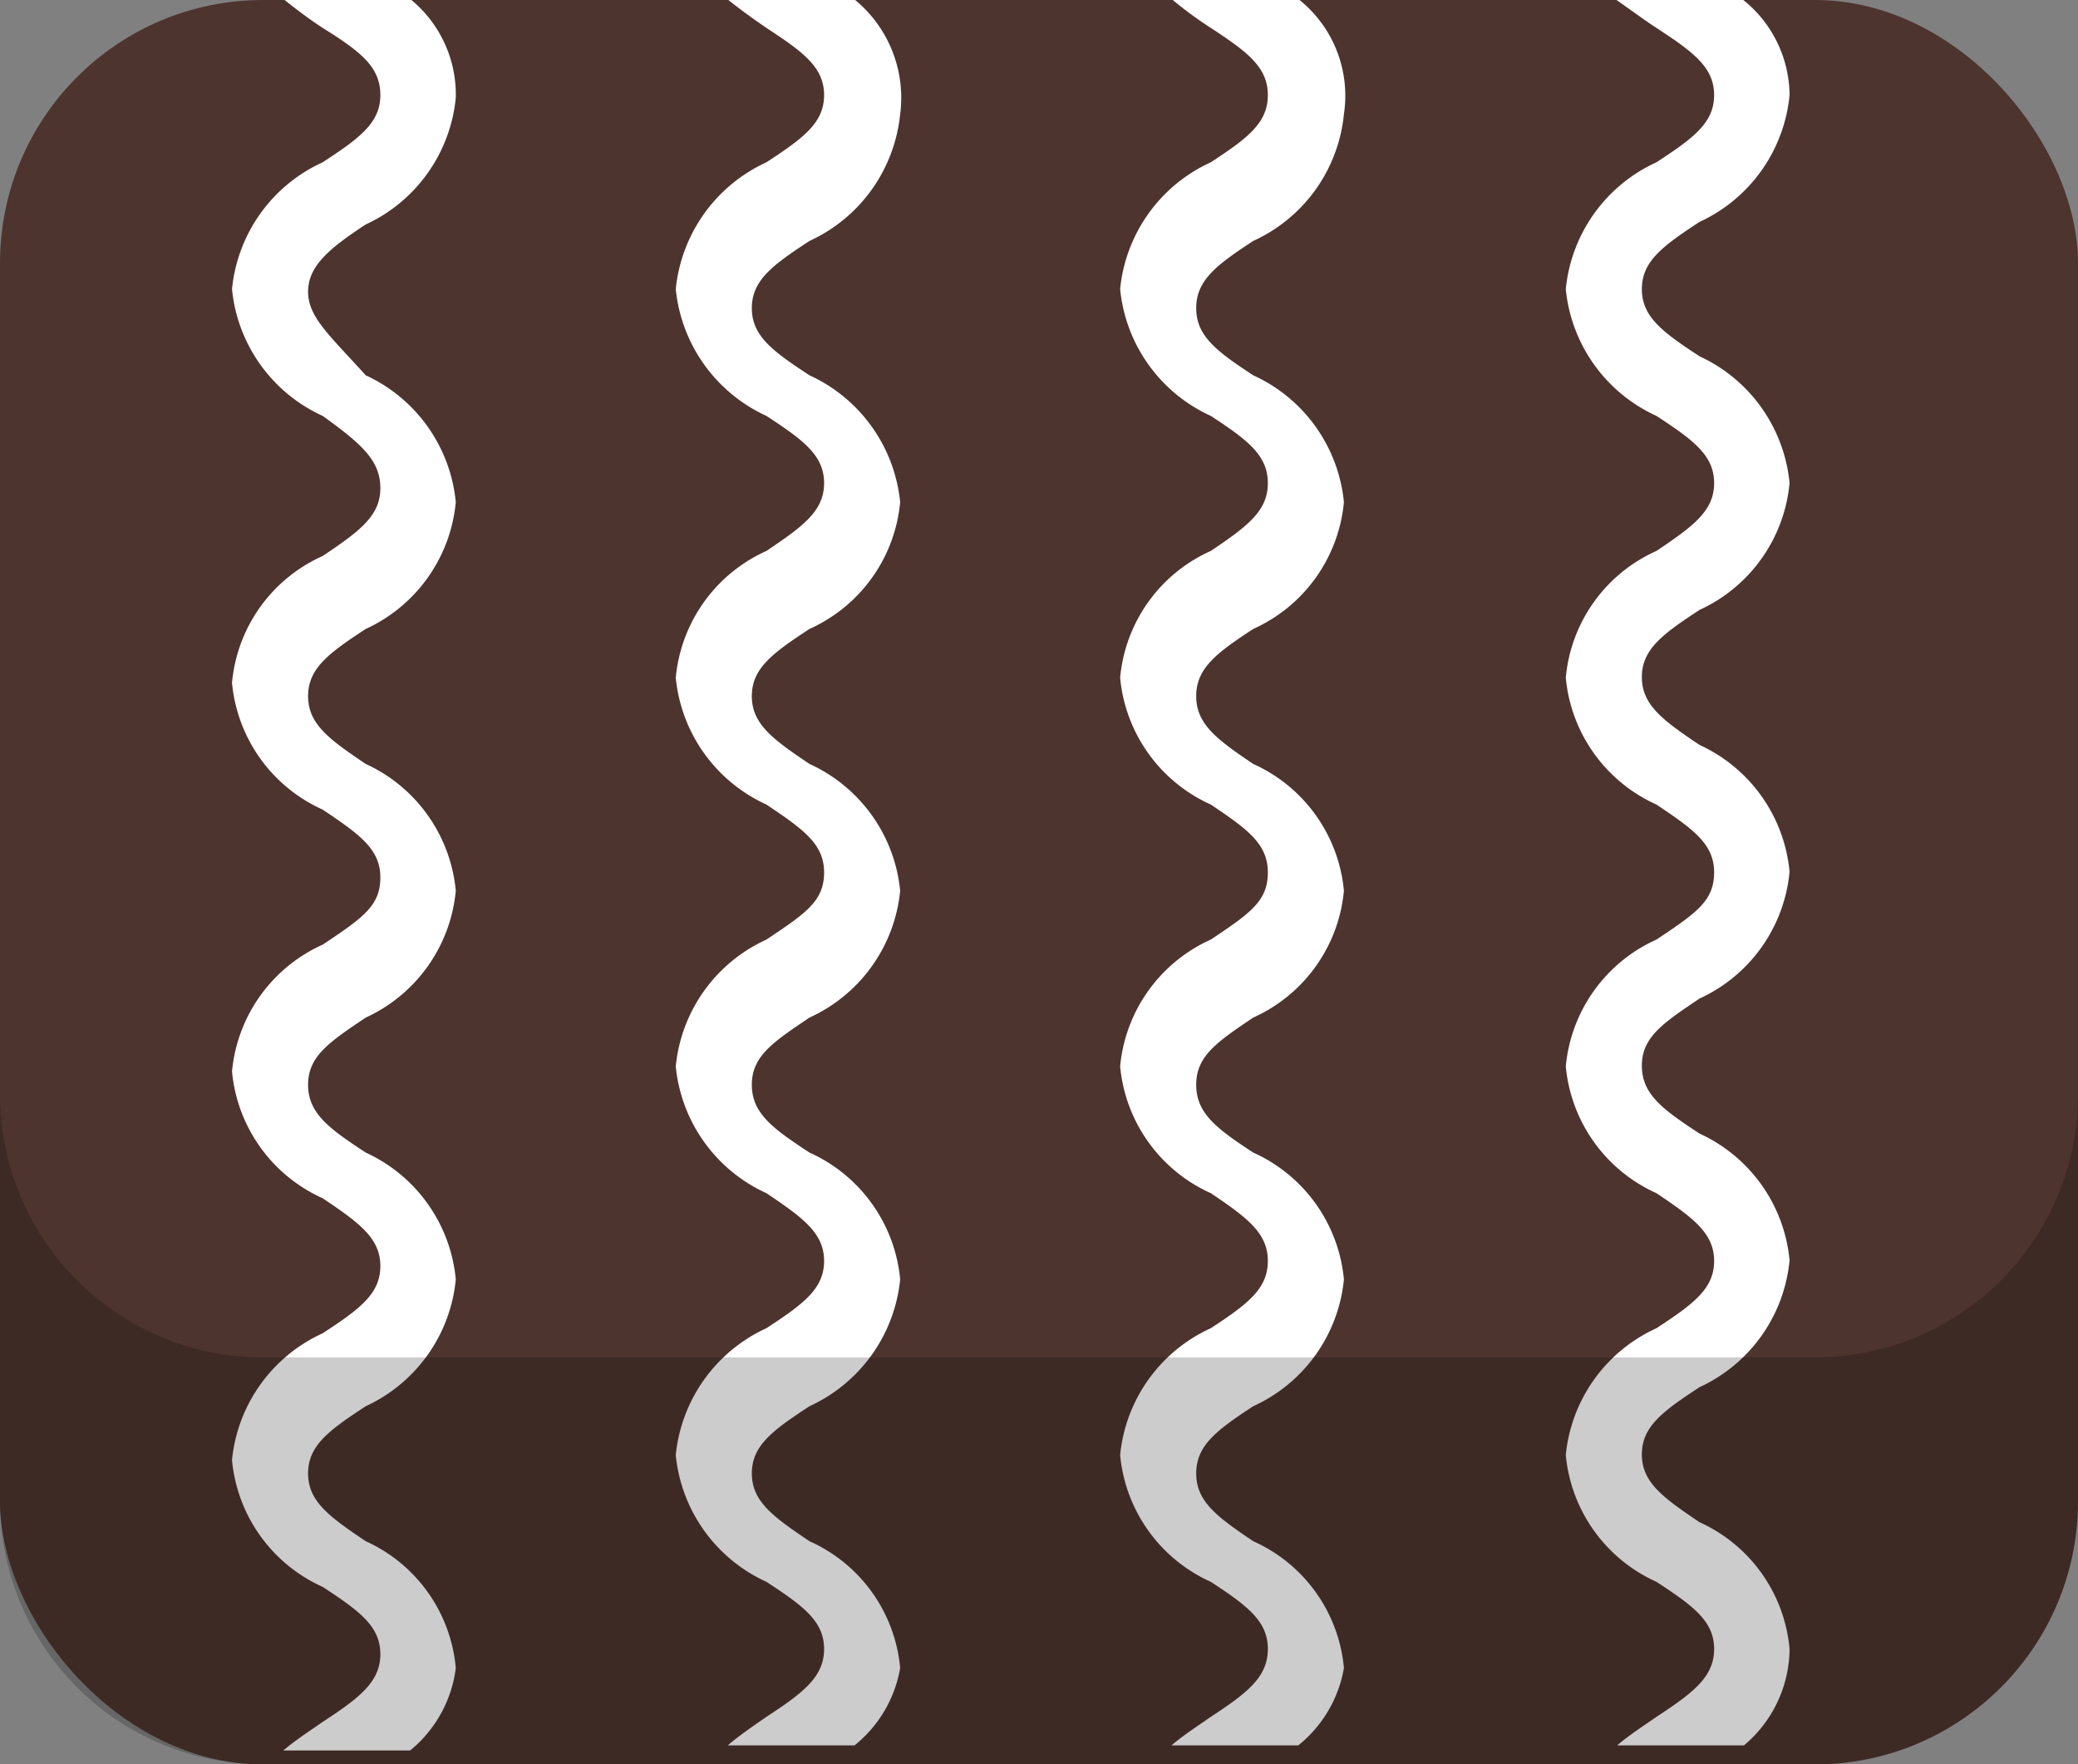 <svg xmlns="http://www.w3.org/2000/svg" viewBox="0 0 32.78 27.83" width="32.78" height="27.83"><rect x="0" y="0" width="32.78" height="27.83" fill="#808080" stroke="none"/><defs><style>.cls-1{fill:#4e342e;}.cls-2{fill:#fff;}.cls-3{opacity:0.2;}</style></defs><title>chocolate_squiggle</title><g id="Layer_2" data-name="Layer 2"><g id="ART"><rect class="cls-1" width="32.78" height="27.83" rx="4.15" ry="4.15"/><path class="cls-2" d="M7.19,26.31a2.43,2.43,0,0,0-1.42-2c-.58-.39-.91-.63-.91-1.07s.33-.68.91-1.06a2.46,2.46,0,0,0,1.42-2,2.45,2.45,0,0,0-1.42-2c-.58-.38-.91-.62-.91-1.07s.33-.67.91-1.06a2.45,2.45,0,0,0,1.42-2,2.45,2.45,0,0,0-1.42-2c-.58-.39-.91-.63-.91-1.07s.33-.68.91-1.06a2.45,2.45,0,0,0,1.42-2,2.46,2.46,0,0,0-1.42-2C5.19,5.28,4.86,5,4.86,4.6s.33-.68.91-1.06a2.46,2.46,0,0,0,1.42-2A1.94,1.94,0,0,0,6.49,0h-2c.2.16.4.31.6.44C5.7.82,6,1.06,6,1.5s-.33.68-.91,1.06a2.46,2.46,0,0,0-1.43,2,2.46,2.46,0,0,0,1.43,2C5.7,7,6,7.26,6,7.7s-.33.68-.91,1.07a2.43,2.43,0,0,0-1.43,2,2.44,2.44,0,0,0,1.43,2c.58.39.91.62.91,1.07s-.28.64-.91,1.06a2.44,2.44,0,0,0-1.43,2,2.44,2.44,0,0,0,1.43,2c.58.39.91.63.91,1.07s-.33.68-.91,1.06a2.46,2.46,0,0,0-1.43,2,2.44,2.44,0,0,0,1.43,2c.58.38.91.62.91,1.06s-.33.69-.91,1.07c-.2.14-.42.28-.62.45h2A2,2,0,0,0,7.19,26.31Z"/><path class="cls-2" d="M14.2,26.31a2.43,2.43,0,0,0-1.43-2c-.58-.39-.91-.63-.91-1.07s.33-.68.91-1.06a2.47,2.47,0,0,0,1.43-2,2.44,2.44,0,0,0-1.43-2c-.58-.38-.91-.62-.91-1.07s.33-.67.91-1.06a2.46,2.46,0,0,0,1.43-2,2.46,2.46,0,0,0-1.43-2c-.58-.39-.91-.63-.91-1.07s.33-.68.91-1.06a2.44,2.44,0,0,0,1.43-2,2.47,2.47,0,0,0-1.43-2c-.58-.38-.91-.62-.91-1.06s.33-.68.91-1.06a2.47,2.47,0,0,0,1.43-2A2,2,0,0,0,13.49,0h-2c.2.16.41.31.6.44.58.38.91.62.91,1.06s-.33.68-.91,1.06a2.47,2.47,0,0,0-1.43,2,2.47,2.47,0,0,0,1.43,2c.58.38.91.62.91,1.06s-.33.68-.91,1.07a2.44,2.44,0,0,0-1.43,2,2.46,2.46,0,0,0,1.43,2c.58.39.91.62.91,1.07s-.28.64-.91,1.06a2.46,2.46,0,0,0-1.43,2,2.46,2.46,0,0,0,1.43,2c.58.39.91.63.91,1.07s-.33.68-.91,1.06a2.47,2.47,0,0,0-1.43,2,2.46,2.46,0,0,0,1.43,2c.58.38.91.62.91,1.06s-.33.69-.91,1.07c-.2.14-.41.28-.61.45h2A2,2,0,0,0,14.2,26.31Z"/><path class="cls-2" d="M21.2,26.31a2.43,2.43,0,0,0-1.43-2c-.58-.39-.9-.63-.9-1.07s.32-.68.9-1.06a2.46,2.46,0,0,0,1.43-2,2.44,2.44,0,0,0-1.43-2c-.58-.38-.9-.62-.9-1.07s.32-.67.9-1.06a2.44,2.44,0,0,0,1.43-2,2.44,2.44,0,0,0-1.43-2c-.58-.39-.9-.63-.9-1.07s.32-.68.9-1.06a2.44,2.44,0,0,0,1.43-2,2.46,2.46,0,0,0-1.43-2c-.58-.38-.9-.62-.9-1.06s.32-.68.9-1.06a2.46,2.46,0,0,0,1.43-2A1.94,1.94,0,0,0,20.5,0h-2a6.13,6.13,0,0,0,.6.44c.58.38.9.62.9,1.06s-.32.68-.9,1.06a2.46,2.46,0,0,0-1.43,2,2.46,2.46,0,0,0,1.43,2c.58.38.9.62.9,1.06s-.32.68-.9,1.07a2.43,2.43,0,0,0-1.43,2,2.44,2.44,0,0,0,1.43,2c.58.39.9.62.9,1.07s-.27.64-.9,1.06a2.44,2.44,0,0,0-1.43,2,2.44,2.44,0,0,0,1.43,2c.58.39.9.63.9,1.07s-.32.68-.9,1.06a2.46,2.46,0,0,0-1.43,2,2.44,2.44,0,0,0,1.43,2c.58.38.9.62.9,1.06s-.32.69-.9,1.07c-.2.14-.42.28-.62.45h2A2,2,0,0,0,21.2,26.31Z"/><path class="cls-2" d="M26.13.44c.58.38.91.62.91,1.06s-.33.68-.91,1.06a2.46,2.46,0,0,0-1.43,2,2.46,2.46,0,0,0,1.43,2c.58.38.91.62.91,1.06s-.33.68-.91,1.07a2.43,2.43,0,0,0-1.43,2,2.44,2.44,0,0,0,1.43,2c.58.39.91.62.91,1.07s-.28.64-.91,1.06a2.44,2.44,0,0,0-1.43,2,2.44,2.44,0,0,0,1.43,2c.58.39.91.63.91,1.07s-.33.68-.91,1.06a2.46,2.46,0,0,0-1.43,2,2.44,2.44,0,0,0,1.43,2c.58.38.91.62.91,1.06s-.33.69-.91,1.07c-.2.14-.42.28-.62.45h2a2,2,0,0,0,.72-1.52,2.43,2.43,0,0,0-1.42-2c-.58-.39-.91-.63-.91-1.07s.33-.68.91-1.06a2.46,2.46,0,0,0,1.42-2,2.45,2.45,0,0,0-1.42-2c-.58-.38-.91-.62-.91-1.07s.33-.67.91-1.06a2.45,2.45,0,0,0,1.42-2,2.45,2.45,0,0,0-1.42-2c-.58-.39-.91-.63-.91-1.07s.33-.68.91-1.06a2.45,2.45,0,0,0,1.42-2,2.46,2.46,0,0,0-1.42-2c-.58-.38-.91-.62-.91-1.06s.33-.68.91-1.06a2.46,2.46,0,0,0,1.42-2A1.94,1.94,0,0,0,27.5,0h-2C25.73.16,25.93.31,26.13.44Z"/><path class="cls-3" d="M28.63,21.41H4.15A4.15,4.15,0,0,1,0,17.26v6.42a4.15,4.15,0,0,0,4.15,4.15H28.63a4.15,4.15,0,0,0,4.15-4.15V17.26A4.15,4.15,0,0,1,28.63,21.41Z"/></g></g></svg>